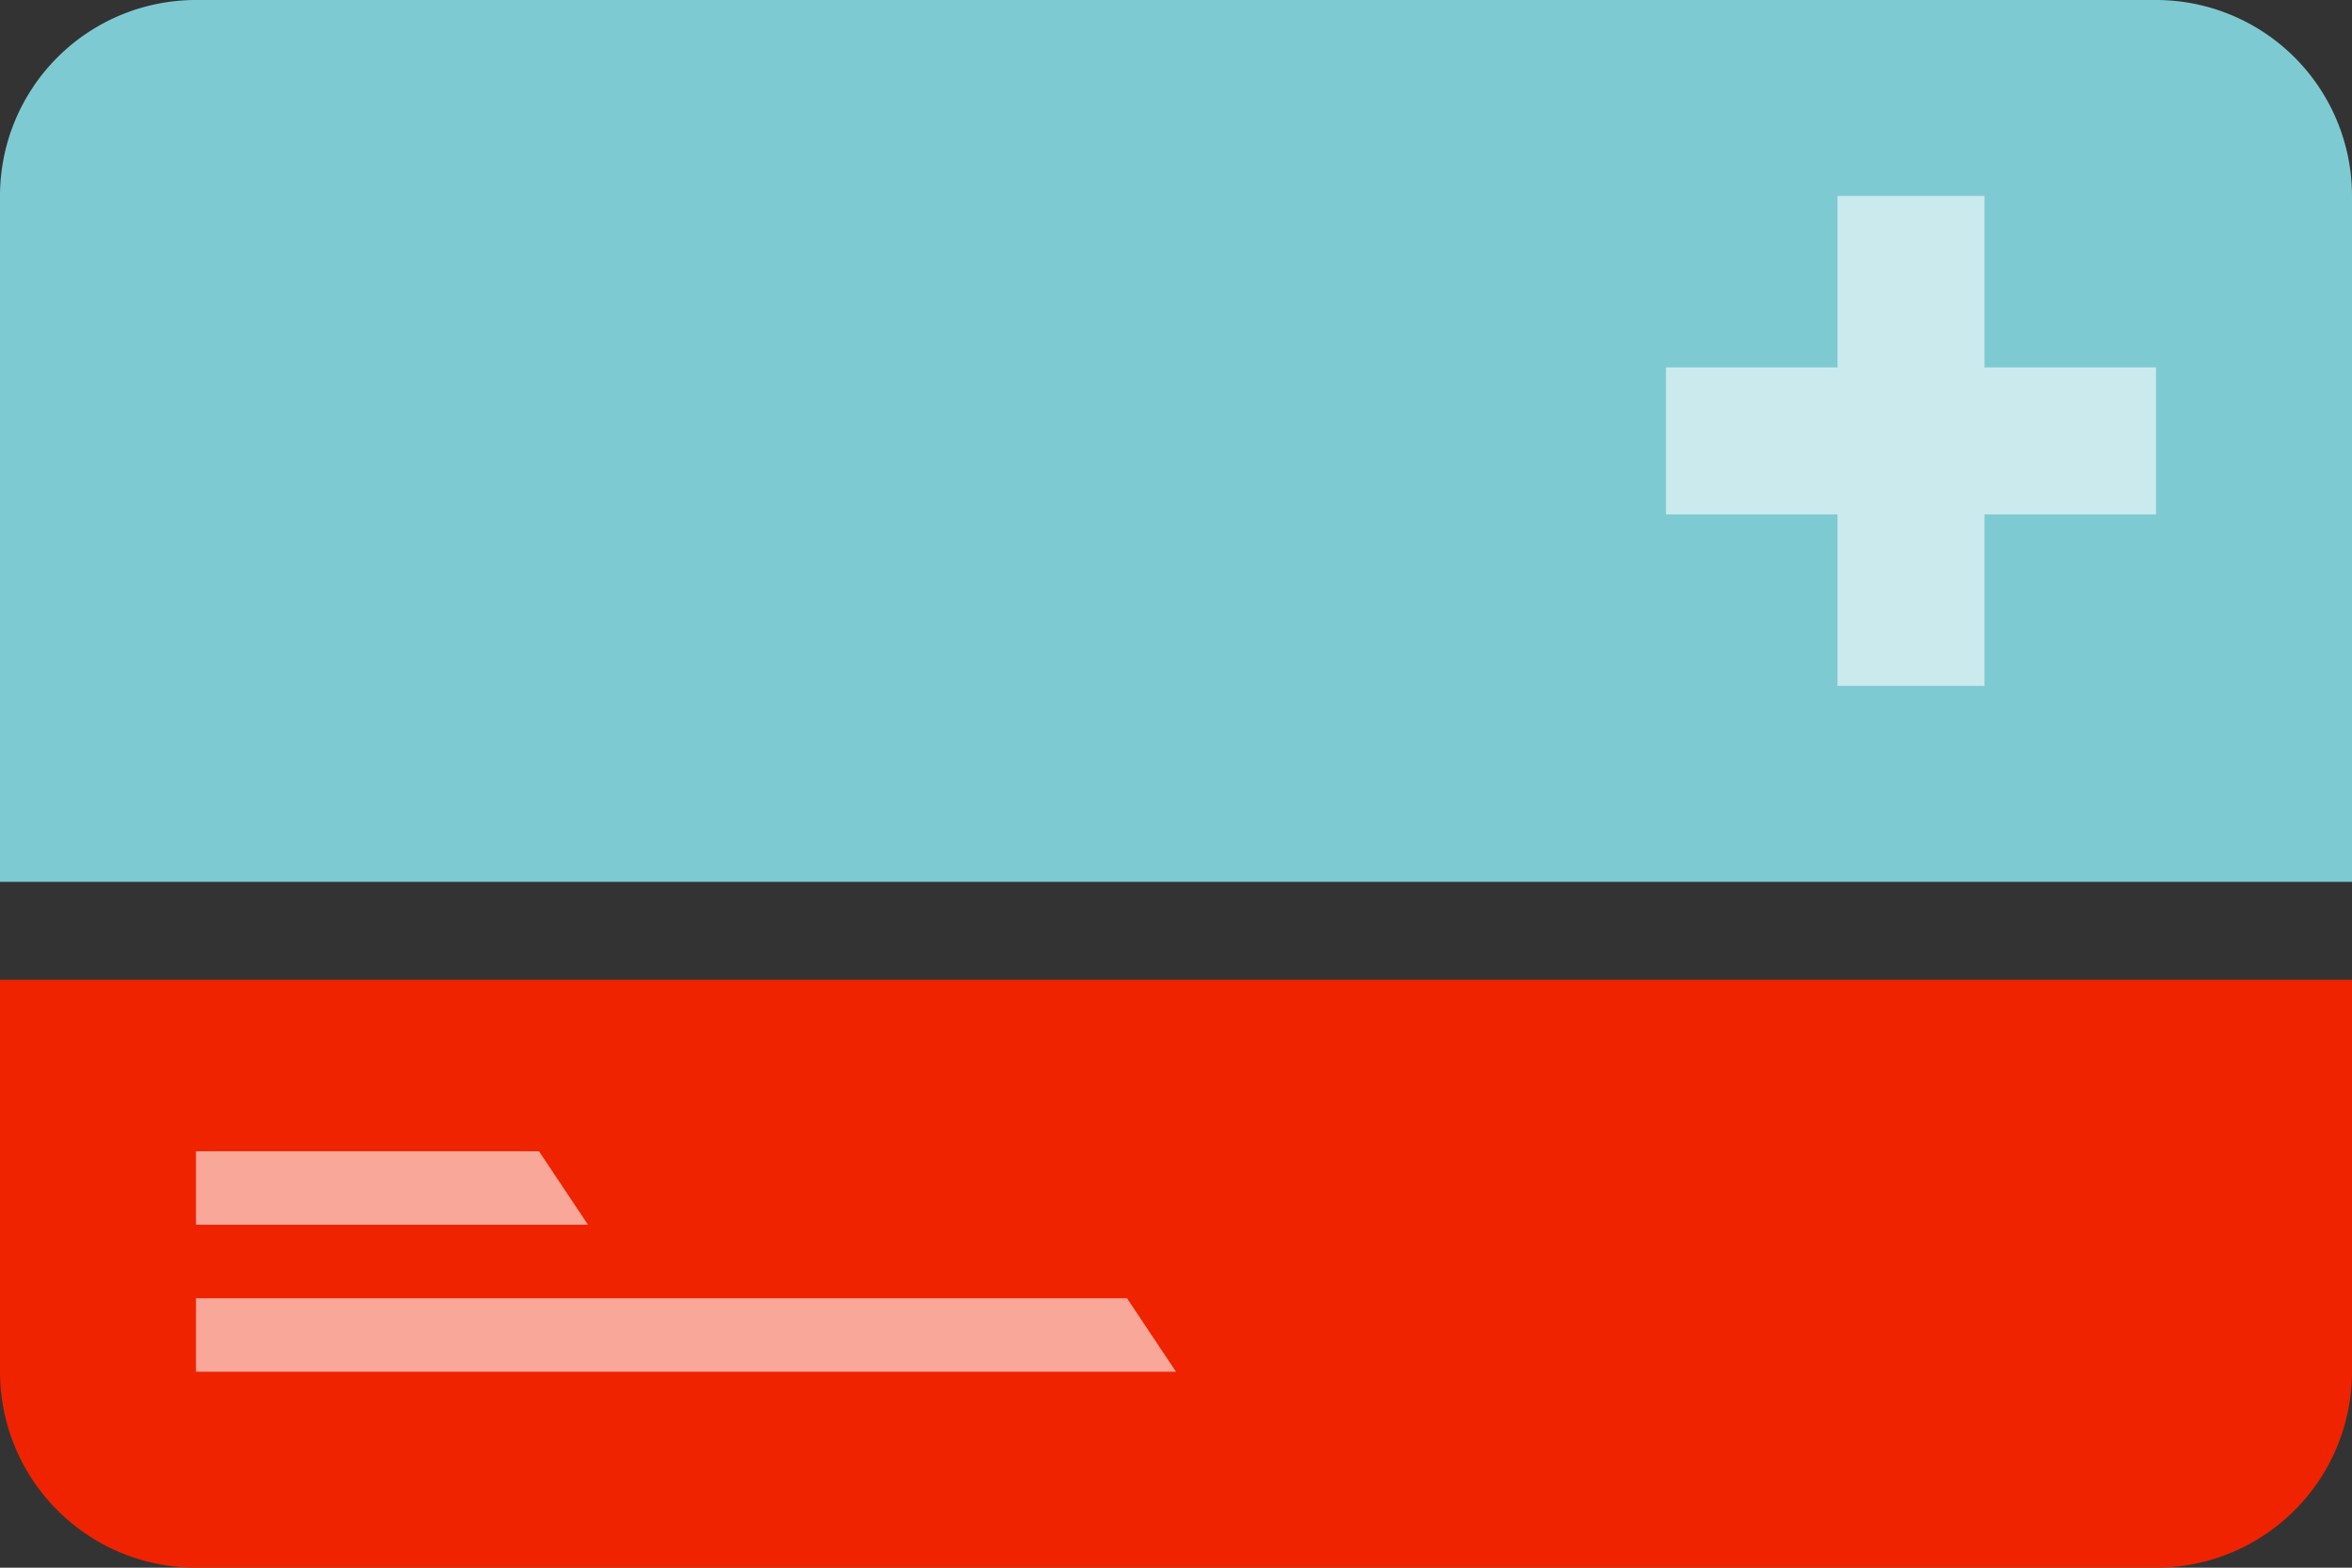 <svg width="48" height="32" fill="none" xmlns="http://www.w3.org/2000/svg"><rect width="100%" height="100%" fill="#333333" stroke="none"/><path fill-rule="evenodd" clip-rule="evenodd" d="M4 0h40a4 4 0 014 4v14H0V4a4 4 0 014-4z" fill="#7ECAD2"/><path fill-rule="evenodd" clip-rule="evenodd" d="M0 20h48v8a4 4 0 01-4 4H4a4 4 0 01-4-4v-8z" fill="#EF2300"/><path d="M40.5 4h-3v3.5H34v3h3.5V14h3v-3.5H44v-3h-3.5V4zM4 23.5h7l1 1.5H4v-1.5zM4 26.5h19l1 1.5H4v-1.5z" fill="#fff" fill-opacity=".6"/></svg>